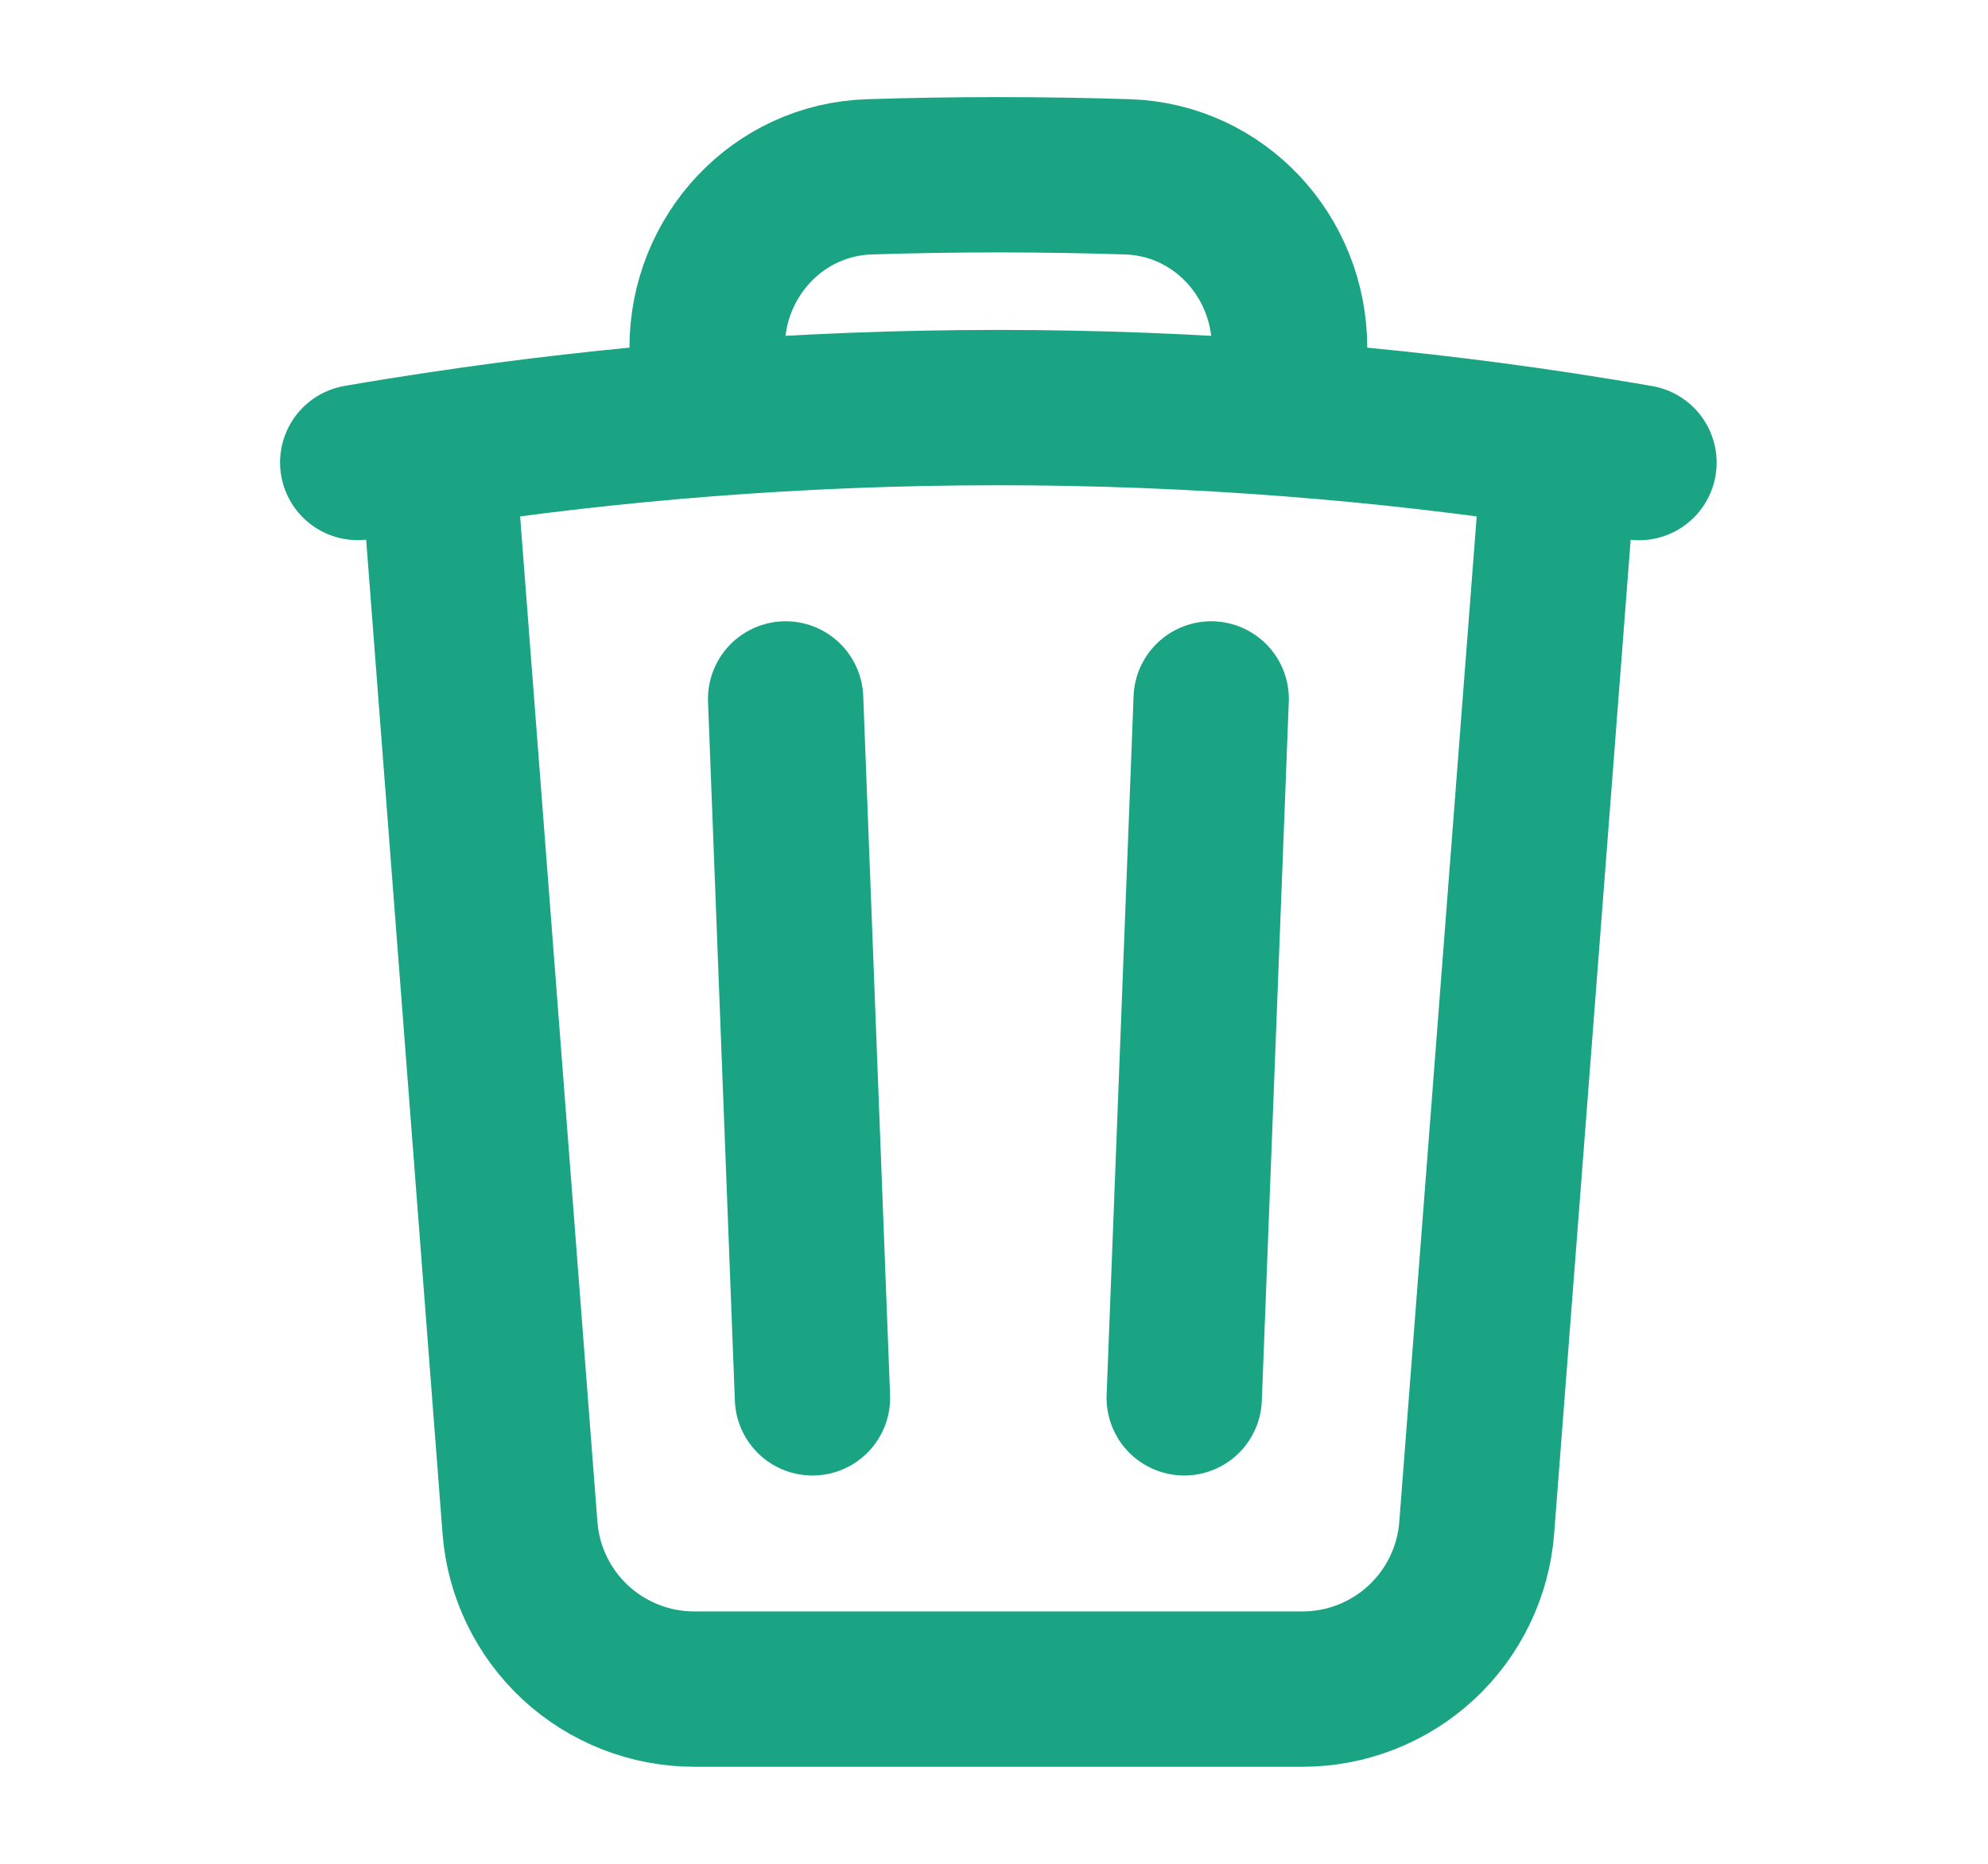 <svg width="16" height="15" viewBox="0 0 16 15" fill="none" xmlns="http://www.w3.org/2000/svg">
    <path
        d="M9.748 5.625L9.531 11.25M6.539 11.25L6.323 5.625M12.553 3.619C12.766 3.652 12.979 3.686 13.191 3.723M12.553 3.62L11.885 12.296C11.858 12.649 11.698 12.979 11.438 13.22C11.178 13.46 10.837 13.594 10.483 13.594H5.588C5.233 13.594 4.892 13.46 4.632 13.22C4.372 12.979 4.212 12.649 4.185 12.296L3.518 3.619M12.553 3.619C11.831 3.51 11.106 3.427 10.379 3.371M2.879 3.722C3.091 3.685 3.304 3.651 3.518 3.619M3.518 3.619C4.239 3.51 4.964 3.427 5.691 3.371M10.379 3.371V2.798C10.379 2.061 9.81 1.446 9.073 1.423C8.381 1.401 7.689 1.401 6.998 1.423C6.26 1.446 5.691 2.062 5.691 2.798V3.371M10.379 3.371C8.819 3.25 7.252 3.25 5.691 3.371"
        stroke="#1AA483" stroke-width="1.25" stroke-linecap="round" stroke-linejoin="round" />
</svg>